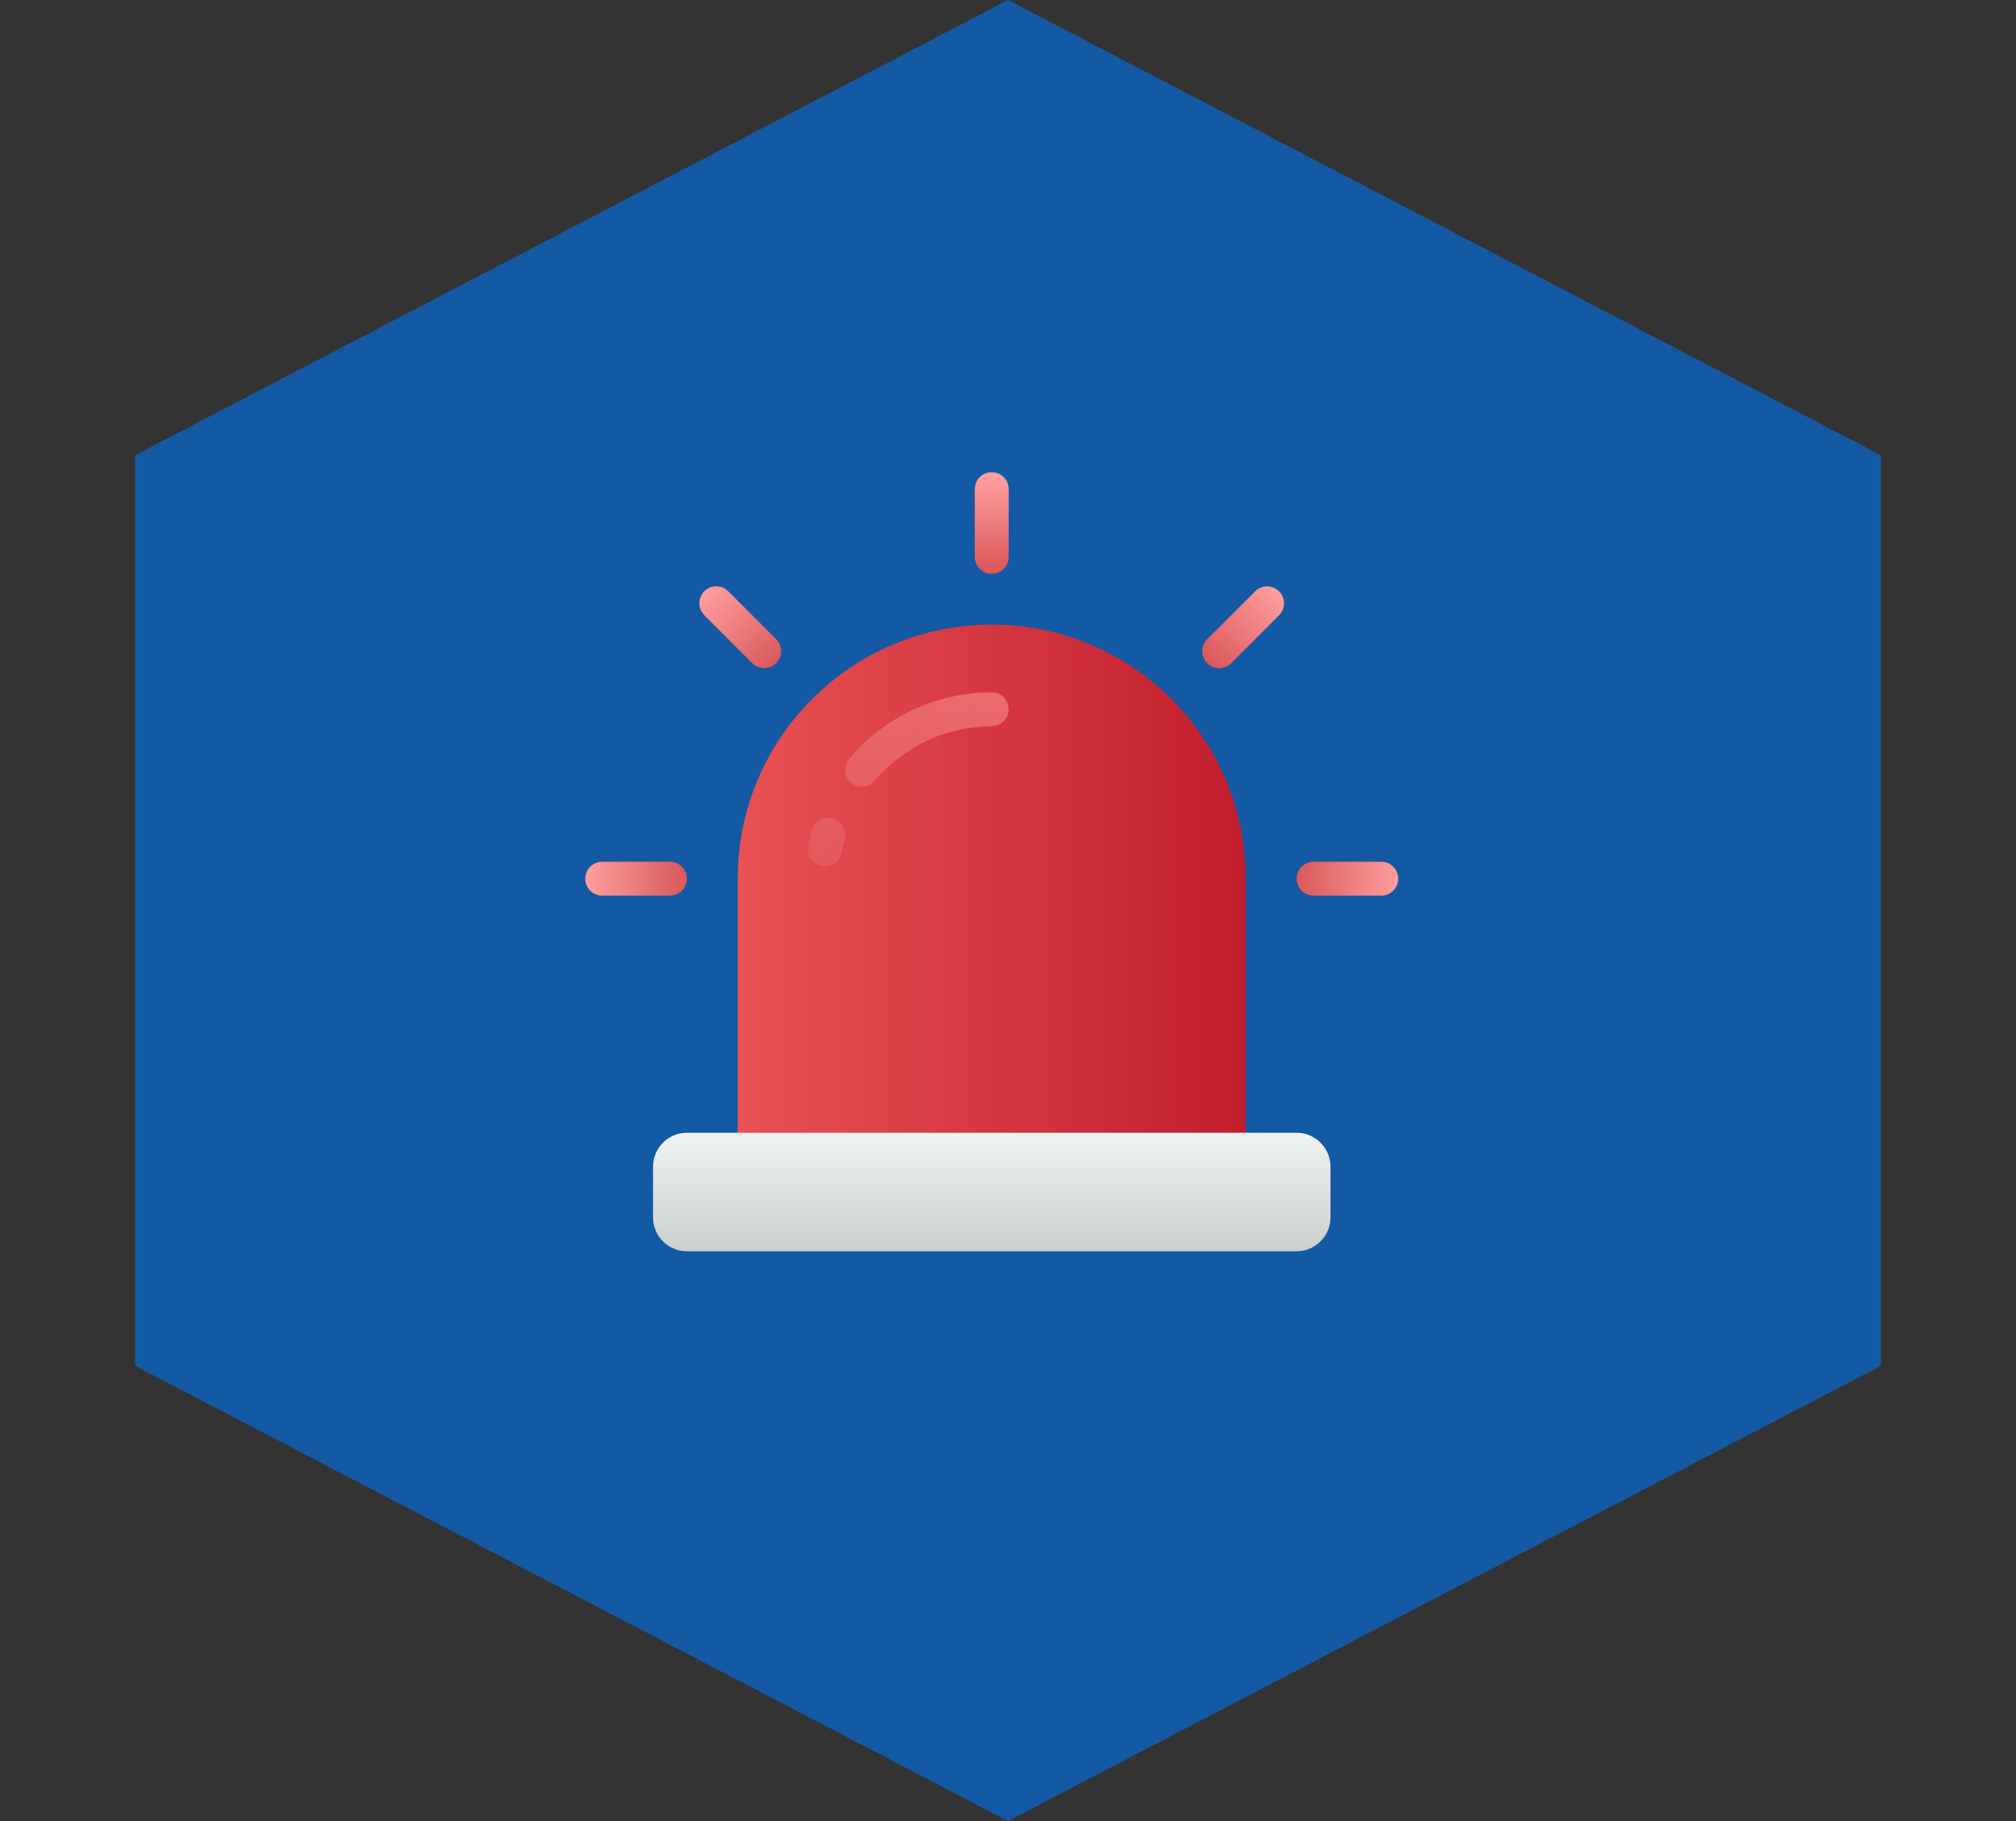 <svg width="62" height="56" viewBox="0 0 62 56" fill="none" xmlns="http://www.w3.org/2000/svg">
<rect x="0" y="0" width="62" height="56" fill="#333333" stroke="none"/>
<path d="M31 0L57.847 14V42L31 56L4.153 42V14L31 0Z" fill="#1459A4"/>
<g clip-path="url(#clip0_1385_207)">
<path d="M30.5 19.209C34.815 19.209 38.312 22.706 38.312 27.021V35.875H22.688V27.021C22.688 22.706 26.185 19.209 30.5 19.209Z" fill="url(#paint0_linear_1385_207)"/>
<path opacity="0.5" d="M26.51 24.194C26.392 24.194 26.273 24.154 26.175 24.072C25.955 23.887 25.926 23.558 26.111 23.338C26.645 22.701 27.325 22.179 28.078 21.828C28.832 21.477 29.669 21.291 30.499 21.291C30.787 21.291 31.02 21.524 31.02 21.812C31.02 22.099 30.787 22.333 30.499 22.333C29.82 22.333 29.135 22.485 28.518 22.772C27.902 23.059 27.345 23.486 26.908 24.007C26.806 24.13 26.658 24.193 26.509 24.193L26.51 24.194Z" fill="url(#paint1_linear_1385_207)"/>
<path opacity="0.5" d="M25.372 26.638C25.342 26.638 25.313 26.636 25.284 26.63C25 26.582 24.81 26.313 24.858 26.03C24.872 25.945 24.889 25.862 24.907 25.779C24.925 25.7 24.945 25.618 24.967 25.537C25.042 25.259 25.327 25.096 25.606 25.17C25.884 25.246 26.048 25.532 25.972 25.809C25.955 25.875 25.939 25.94 25.924 26.006C25.909 26.074 25.895 26.139 25.885 26.204C25.842 26.458 25.621 26.638 25.372 26.638L25.372 26.638Z" fill="url(#paint2_linear_1385_207)"/>
<path d="M39.875 34.834H21.125C20.55 34.834 20.084 35.3 20.084 35.875V37.438C20.084 38.013 20.55 38.479 21.125 38.479H39.875C40.45 38.479 40.917 38.013 40.917 37.438V35.875C40.917 35.3 40.45 34.834 39.875 34.834Z" fill="url(#paint3_linear_1385_207)"/>
<path d="M20.604 26.5H18.521C18.233 26.5 18 26.733 18 27.021C18 27.308 18.233 27.542 18.521 27.542H20.604C20.892 27.542 21.125 27.308 21.125 27.021C21.125 26.733 20.892 26.5 20.604 26.5Z" fill="url(#paint4_linear_1385_207)"/>
<path d="M42.479 26.5H40.396C40.108 26.5 39.875 26.733 39.875 27.021C39.875 27.308 40.108 27.542 40.396 27.542H42.479C42.767 27.542 43 27.308 43 27.021C43 26.733 42.767 26.5 42.479 26.5Z" fill="url(#paint5_linear_1385_207)"/>
<path d="M31.021 15.042C31.021 14.754 30.788 14.521 30.5 14.521C30.212 14.521 29.979 14.754 29.979 15.042V17.125C29.979 17.413 30.212 17.646 30.5 17.646C30.788 17.646 31.021 17.413 31.021 17.125V15.042Z" fill="url(#paint6_linear_1385_207)"/>
<path d="M38.6 18.184L37.127 19.657C36.923 19.86 36.923 20.19 37.127 20.394C37.33 20.597 37.66 20.597 37.863 20.394L39.336 18.921C39.54 18.717 39.54 18.387 39.336 18.184C39.133 17.981 38.803 17.981 38.6 18.184Z" fill="url(#paint7_linear_1385_207)"/>
<path d="M22.397 18.182C22.194 17.979 21.864 17.979 21.661 18.182C21.457 18.385 21.457 18.715 21.661 18.919L23.134 20.392C23.337 20.595 23.667 20.595 23.87 20.392C24.074 20.188 24.074 19.858 23.87 19.655L22.397 18.182Z" fill="url(#paint8_linear_1385_207)"/>
</g>
<defs>
<linearGradient id="paint0_linear_1385_207" x1="22.688" y1="27.542" x2="38.312" y2="27.542" gradientUnits="userSpaceOnUse">
<stop stop-color="#E85155"/>
<stop offset="1" stop-color="#C21D2C"/>
</linearGradient>
<linearGradient id="paint1_linear_1385_207" x1="29.777" y1="20.819" x2="24.414" y2="28.931" gradientUnits="userSpaceOnUse">
<stop stop-color="#FF9E9E"/>
<stop offset="1" stop-color="#DB585B"/>
</linearGradient>
<linearGradient id="paint2_linear_1385_207" x1="29.081" y1="20.358" x2="23.717" y2="28.47" gradientUnits="userSpaceOnUse">
<stop stop-color="#FF9E9E"/>
<stop offset="1" stop-color="#DB585B"/>
</linearGradient>
<linearGradient id="paint3_linear_1385_207" x1="30.5" y1="34.834" x2="30.5" y2="38.479" gradientUnits="userSpaceOnUse">
<stop stop-color="#F0F2F2"/>
<stop offset="1" stop-color="#CACFD0"/>
</linearGradient>
<linearGradient id="paint4_linear_1385_207" x1="18" y1="27.021" x2="21.125" y2="27.021" gradientUnits="userSpaceOnUse">
<stop stop-color="#FF9E9E"/>
<stop offset="1" stop-color="#DB585B"/>
</linearGradient>
<linearGradient id="paint5_linear_1385_207" x1="43" y1="27.021" x2="39.875" y2="27.021" gradientUnits="userSpaceOnUse">
<stop stop-color="#FF9E9E"/>
<stop offset="1" stop-color="#DB585B"/>
</linearGradient>
<linearGradient id="paint6_linear_1385_207" x1="30.5" y1="14.72" x2="30.5" y2="17.513" gradientUnits="userSpaceOnUse">
<stop stop-color="#FF9E9E"/>
<stop offset="1" stop-color="#DB585B"/>
</linearGradient>
<linearGradient id="paint7_linear_1385_207" x1="39.333" y1="18.183" x2="37.128" y2="20.389" gradientUnits="userSpaceOnUse">
<stop stop-color="#FF9E9E"/>
<stop offset="1" stop-color="#DB585B"/>
</linearGradient>
<linearGradient id="paint8_linear_1385_207" x1="21.672" y1="18.194" x2="23.892" y2="20.413" gradientUnits="userSpaceOnUse">
<stop stop-color="#FF9E9E"/>
<stop offset="1" stop-color="#DB585B"/>
</linearGradient>
<clipPath id="clip0_1385_207">
<rect width="25" height="25" fill="white" transform="translate(18 14)"/>
</clipPath>
</defs>
</svg>
